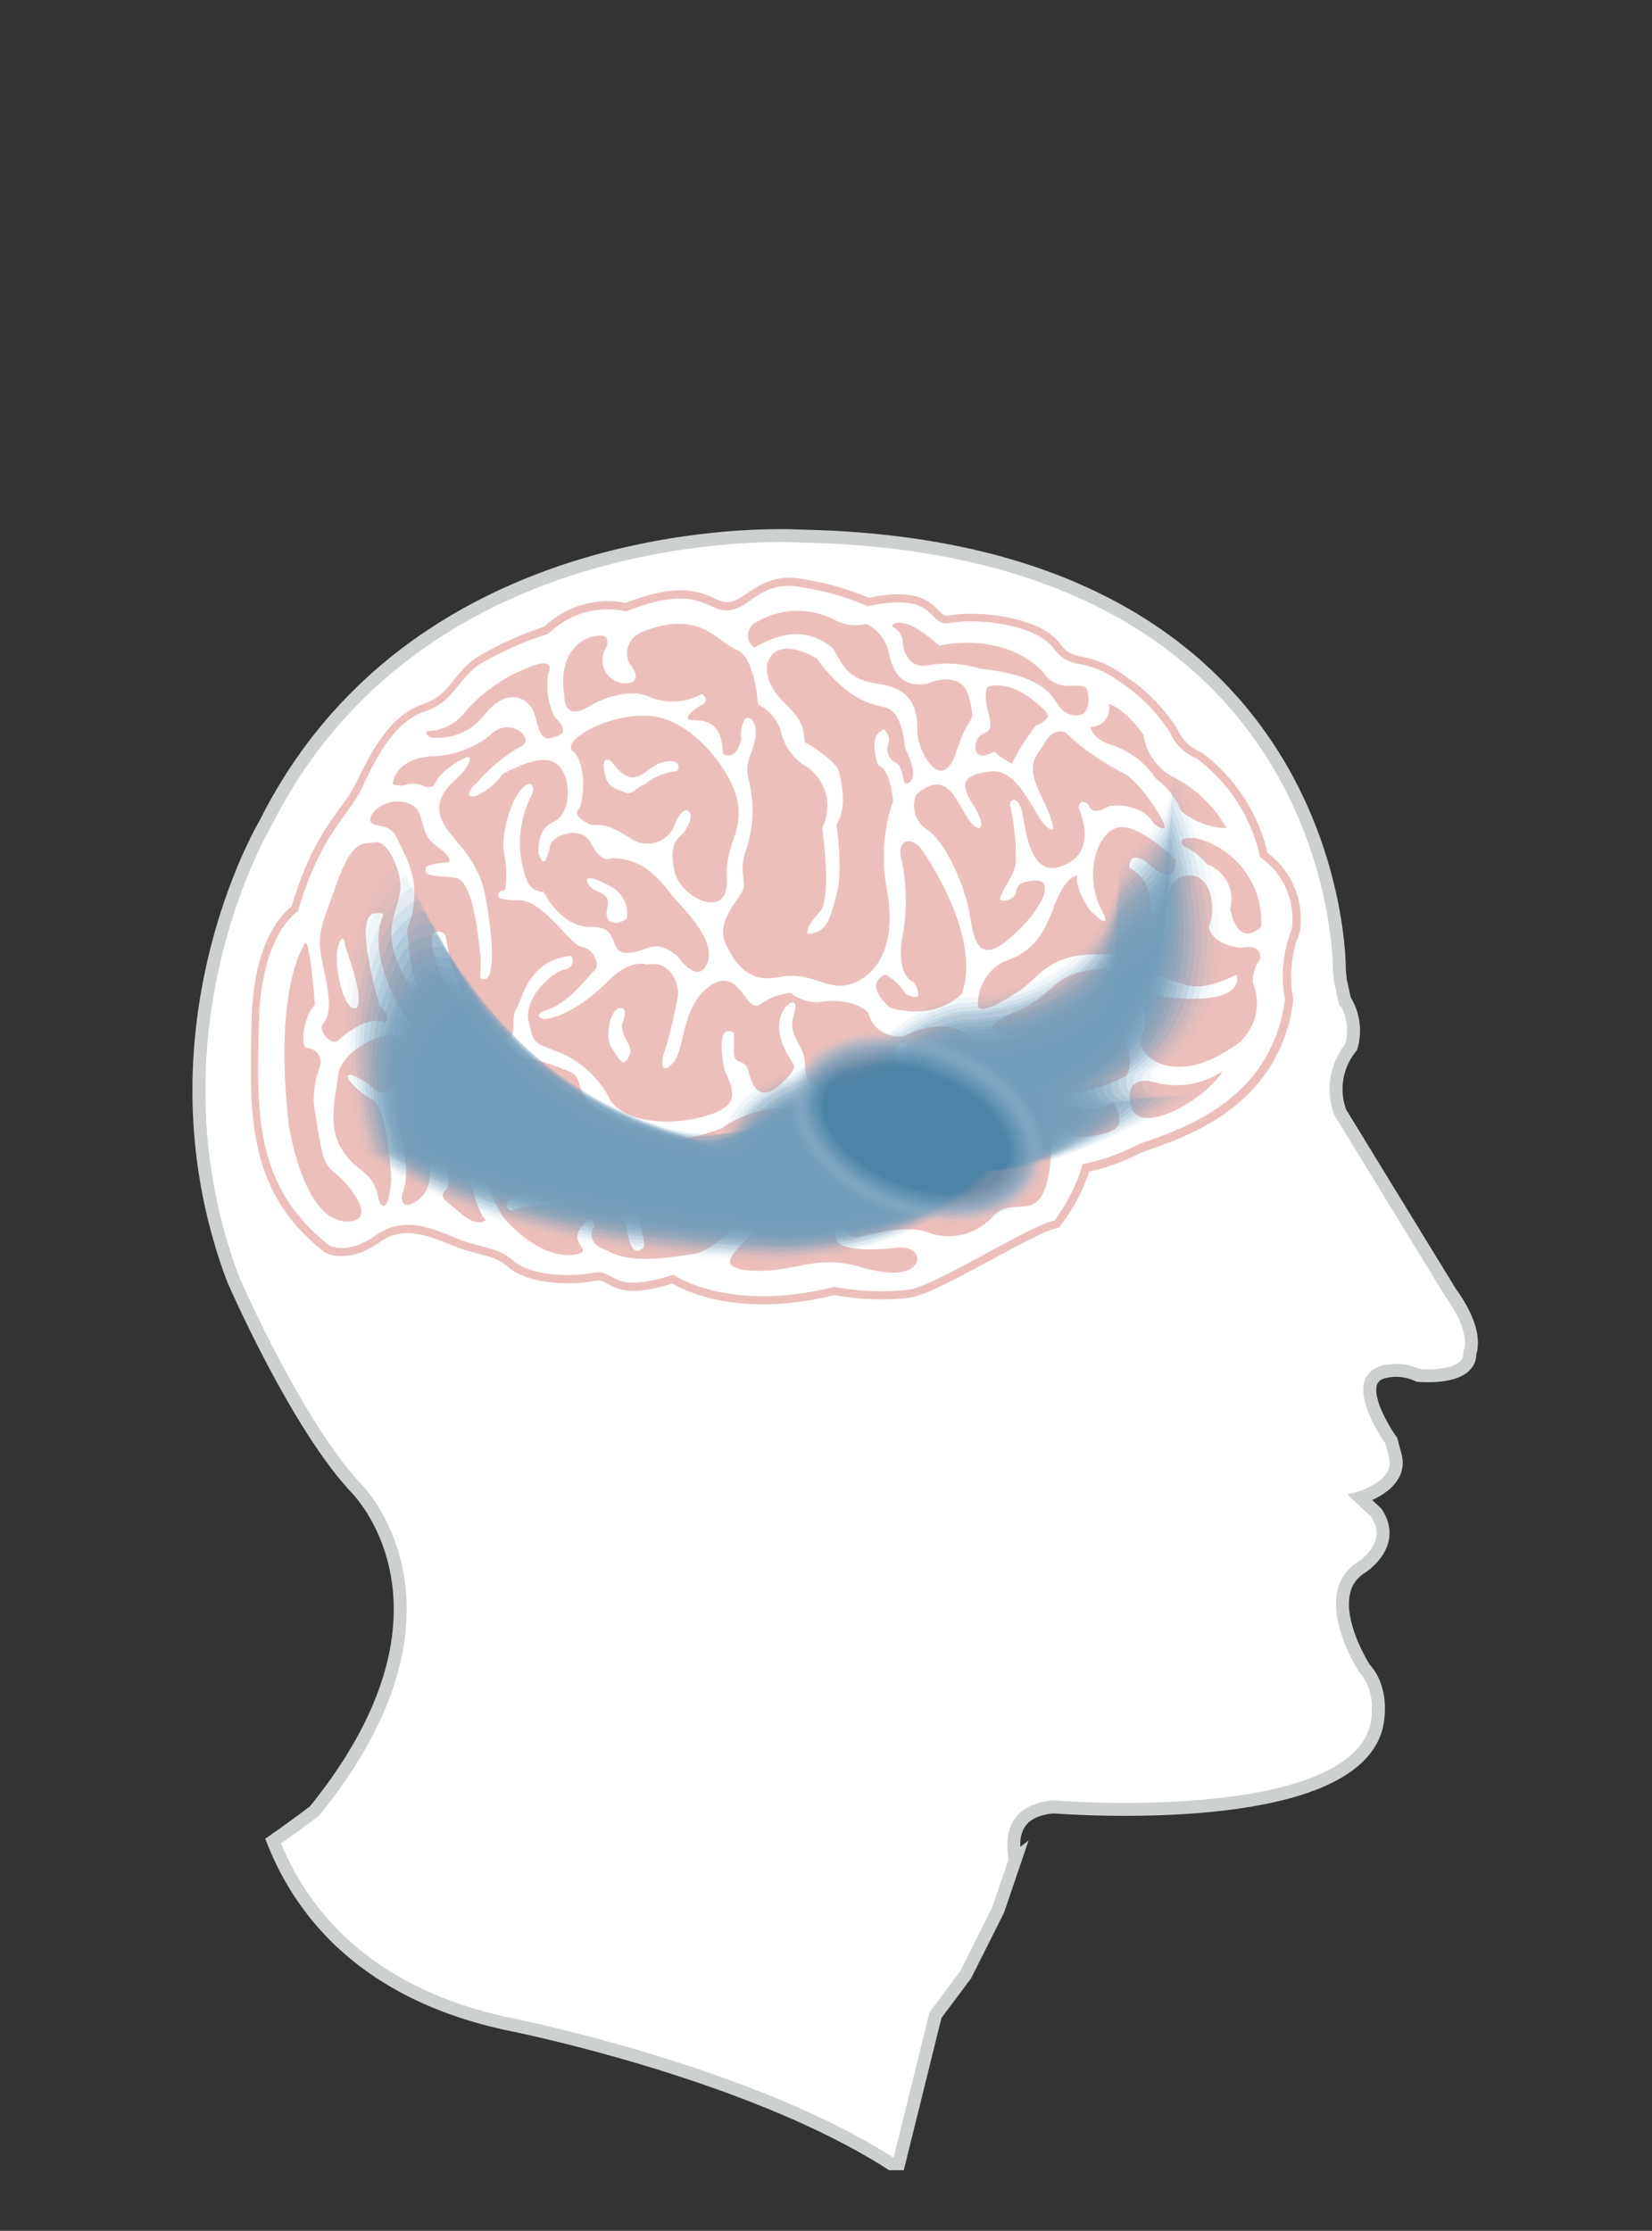 <svg xmlns="http://www.w3.org/2000/svg" viewBox="0 0 127.55 172.18"><rect x="0" y="0" width="127.55" height="172.18" fill="#333333" stroke="none"/><defs><style>.cls-1{isolation:isolate;}.cls-2,.cls-4{fill:#fff;}.cls-2{stroke:#cdd0d0;}.cls-2,.cls-3{stroke-miterlimit:10;}.cls-3{fill:#ecbfbd;stroke:#ecbfbd;stroke-width:1.25px;}.cls-10,.cls-11,.cls-12,.cls-13,.cls-14,.cls-15,.cls-16,.cls-17,.cls-18,.cls-19,.cls-20,.cls-21,.cls-22,.cls-32,.cls-5,.cls-6,.cls-7,.cls-8,.cls-9{fill:#749ebb;}.cls-24,.cls-5{opacity:0;}.cls-6{opacity:0.04;}.cls-7{opacity:0.07;}.cls-8{opacity:0.11;}.cls-9{opacity:0.14;}.cls-10{opacity:0.18;}.cls-11{opacity:0.21;}.cls-12{opacity:0.25;}.cls-13{opacity:0.28;}.cls-14{opacity:0.32;}.cls-15{opacity:0.35;}.cls-16{opacity:0.39;}.cls-17{opacity:0.42;}.cls-18{opacity:0.46;}.cls-19{opacity:0.49;}.cls-20{opacity:0.53;}.cls-21{opacity:0.56;}.cls-22{opacity:0.6;}.cls-23{opacity:0.75;mix-blend-mode:multiply;}.cls-24{fill:#a7c3d4;}.cls-25{fill:#9fbccf;opacity:0.06;}.cls-26{fill:#98b8cc;opacity:0.12;}.cls-27{fill:#92b3c9;opacity:0.18;}.cls-28{fill:#8cafc7;opacity:0.24;}.cls-29{fill:#85abc4;opacity:0.29;}.cls-30{fill:#7fa7c1;opacity:0.35;}.cls-31{fill:#7aa2be;opacity:0.41;}.cls-32{opacity:0.47;}.cls-33{fill:#6e9ab8;opacity:0.53;}.cls-34{fill:#6896b5;opacity:0.59;}.cls-35{fill:#6292b1;opacity:0.65;}.cls-36{fill:#5d8eae;opacity:0.71;}.cls-37{fill:#578aab;opacity:0.76;}.cls-38{fill:#5186a8;opacity:0.82;}.cls-39{fill:#4c82a5;opacity:0.88;}.cls-40{fill:#467ea2;opacity:0.94;}.cls-41{fill:#407a9f;}</style></defs><title>Alzheimers</title><g class="cls-1"><g id="Picture"><path class="cls-2" d="M78.42,143.43l-1.36,4-2.51,5-2.32,3.1L69.39,167h-0.6c-11.08-7.12-29.34-10.74-29.34-10.74-11.19-2.33-16.17-8.6-18.36-14.16,2-1.4,3.19-2.32,3.19-2.32,12.76-15.74,3.15-25,3.15-25-4.64-5-9.44-16.07-9.44-16.07-7.13-19.05,2.49-35.13,2.49-35.13,12.09-24.19,41.42-22.2,41.42-22.2,41.92,0.83,41.51,33.47,41.51,33.47l0.08,0.83,0.33,1.49a4.44,4.44,0,0,1,.5,3.65,5.1,5.1,0,0,0-.83,5.05L112,99.77c2.24,3.07,1.49,4.64,1.49,4.64,0.08,2.16-4,1.74-4,1.74a3.89,3.89,0,0,0-2.32-.33c-3.31.41,0.25,5.38,0.25,5.38l0.33,1.24c0.5,2.24-2.73,3.15-2.73,3.15l1.24,1.16c1.66,2.49-1.16,4.23-1.16,4.23-3.4,2.16.25,7.79,0.25,7.79,1.66,1.82.91,4.56,0.91,4.56-2.15,8-24.93,6.13-24.93,6.13-3,.27-3.27,2.23-2.95,4h0Z"/><path class="cls-3" d="M20.05,78.78c0.14-6.77,3-8.44,3-8.44,1.82-6.2,3.86-7.27,5-9.63s2.51-5,4.83-5.78,2.45-2.39,4.23-3.64a25.52,25.52,0,0,1,5.26-2.38,6.5,6.5,0,0,1,6-1.73c5.63-2.23,6.19,0,7.85-.08s2.41-2,5-1.88A20.9,20.9,0,0,1,67,46.79c5.61-1.21,4.49,1.71,6.44,1.33s6.53,0.07,7.91,1.94,2.36,0.55,5.24,2.68a13.11,13.11,0,0,1,3.79,3.87,3.85,3.85,0,0,0,2.07,2,12.91,12.91,0,0,1,4.86,7.59,5.75,5.75,0,0,1,2.44,5.59,9.69,9.69,0,0,0-.52,5.38c-1.16,9-10.3,10.56-11.71,11.39a15.26,15.26,0,0,1-3.9,1.32A13.91,13.91,0,0,1,81.4,94.2c-1.84.36-8.93,4.9-11.21,5.34a19.3,19.3,0,0,1-5.78-.22C56.17,101.39,52,98.38,52,98.38c-5,1.65-4.37-.5-6.21-0.13s-4.91.17-6.14-.93-2.55-1-4.38-1.73S31.19,93.8,29,95.34s-3.55.81-3.55,0.81C19.52,91.58,19.92,85.55,20.05,78.78Z"/><path class="cls-4" d="M47.26,68.48a2.36,2.36,0,0,1,1.14,2.4c-0.71.59-1.85,0.51-1.51-.83S45.79,69,45.42,68.24,45.84,67.71,47.26,68.48Z"/><path class="cls-4" d="M48.55,81.56c-0.42.91-.79,0.15-1.34-0.71s-0.07-3.06.68-3.05S48,79.12,48,79.12C48.1,80.45,49,80.65,48.55,81.56Z"/><path class="cls-4" d="M37.95,84.83s2,1.41,2.19,2.79S42,88,42.8,90.1s-0.72.14-1.12,0a10.5,10.5,0,0,1-1.77-1c-0.61-.41-0.59-2.66-1.88-3.45S37.67,85,37.95,84.83Z"/><path class="cls-4" d="M27.44,77.82C26.5,78,25.69,74.27,26.12,73s0.52,0,.52,0S28.37,77.64,27.44,77.82Z"/><path class="cls-4" d="M69,85.5c-1,.41,0-1.43.2-2.43s-0.48-2.45.4-2.55,0.72,2.18.72,2.18A2.94,2.94,0,0,1,69,85.5Z"/><path class="cls-4" d="M25.47,96.15s1.38,0.74,3.55-.81,4.4-.52,6.23.24,3.16,0.62,4.38,1.73,4.3,1.29,6.14.93S47,100,52,98.38c0,0,4.18,3,12.43.94a19.3,19.3,0,0,0,5.78.22c2.27-.44,9.36-5,11.21-5.34a13.91,13.91,0,0,0,2.18-4.36,15.26,15.26,0,0,0,3.9-1.32c1.41-.84,10.54-2.4,11.71-11.39a9.69,9.69,0,0,1,.52-5.38,5.75,5.75,0,0,0-2.44-5.59,12.91,12.91,0,0,0-4.86-7.59,3.85,3.85,0,0,1-2.07-2,13.11,13.11,0,0,0-3.79-3.87c-2.89-2.13-3.87-.82-5.24-2.68s-6-2.32-7.91-1.94S72.57,45.58,67,46.79a20.9,20.9,0,0,0-5.81-1.56c-2.62-.16-3.36,1.78-5,1.88s-2.22-2.15-7.85.08a6.5,6.5,0,0,0-6,1.73A25.52,25.52,0,0,0,37,51.29c-1.78,1.25-1.92,2.85-4.23,3.64S29.1,58.35,28,60.71s-3.15,3.43-5,9.63c0,0-2.82,1.68-3,8.44S19.52,91.58,25.47,96.15ZM42.82,55.33c1.11,1.06.66,1.44-.35,1.64s-0.9-1.54-1.43-2.34-1.87-1.51-3.52.39a4.53,4.53,0,0,1-3.67,1.92c-0.88.1-1.14-.45-0.78-0.52A3.7,3.7,0,0,0,35.87,55a12.24,12.24,0,0,1,4.73-3.4c2.49-1.09,1.73.41,1.73,0.41A5.53,5.53,0,0,0,42.82,55.33ZM44.25,58c-1.06-.84,3-3.13,6.21-2.71s6.37,4.6,6.55,7-1,2.68-.9,5.72-3.64,1.31-4.06-.86,0.34-2.46.77-2.92c0,0,1-1.4.2-1.69,0,0-.46-0.06-0.91,1.08a2.25,2.25,0,0,1-3.47,1.05c-1.62-1-2-1-3-1,0,0-1.47-.61-1-1.16S45.31,58.89,44.25,58Zm14.28-3.62a3.35,3.35,0,0,1,1.74,2A4.24,4.24,0,0,0,62,59a3.68,3.68,0,0,1,1.48,4.88c0.76,5.77-.16,6.47-0.16,6.47-1.42,1.55-.86,1.74-0.86,1.74,1.46-.21,1.58-1.13,2.12-3s0-5.47,0-5.47c0.83-1.14.43-3.16,0.18-4.08s-2.62-2.26-2.62-2.26c-0.15-1.17-.08-1.56-1.66-3.12s-1.24-2.9-1.24-2.9c0.66-2.38,3.81-.45,3.81-0.45,2.14,2.88,3.75,3.46,5.23,3.77s1.59,3.13,1.59,3.13c1.36,2.73.09,2.76,0.09,2.76-0.29.06-.17-1.24-0.76-1.58a1.18,1.18,0,0,1-.6-1.53,1,1,0,0,0-.36-1.06c-1.33.48-.43,2.78-0.43,2.78,1,0.34,1.14,2.77,1.14,2.77a13.33,13.33,0,0,0-.55,6.4c1.3,6.26-2.13,7.91-3.64,7.83s-2.46-1.09-4.7-.65S56.74,74.41,56,72.77s1.12-3.44,1.37-4.09-0.37-1.5.27-3.2a9.33,9.33,0,0,0,.18-5.21c-0.35-1.43.12-1.67,0.45-3.08s-0.41-2.09-.78-1.65A2.48,2.48,0,0,0,57.23,57c-0.38,1.88-1.42,1.18-1.42,1.18-0.05-2.54-1.4-2.57-2.39-2.61S54,54.5,54,54.5c1-.41.19-0.94,0.19-0.94a4.68,4.68,0,0,1-4.24.15c-1.79-.7-4.28.69-4.28,0.69-2.26,1.49-2.09-.72-2.09-0.72-0.45-2.31.54-4.15,2.18-4.55S46.79,50,46.79,50a1.79,1.79,0,0,0,1.73,2.73c1.23-.24.08-1.51,0.08-1.51a1.77,1.77,0,0,1,.95-2.43c4.51-1.85,5.85.81,7.31,1.35S58.53,54.43,58.53,54.43ZM87.21,67c3,1.58,1.63,6.8-2.29,6.67s-4.74,1.83-6.2,2.79-3.08,1.88-3.22,1.15a3.73,3.73,0,0,1,2-3.39c1.47-.51,2.76-1.21,3.78-4s1.88-2.62,1.88-2.62c-0.18,1,1,2.66,1,2.66,1.94,1.87.9,0,.9,0-1.46-2.86-.29-6.09,1.29-6.4s4.37,2.44,4.37,2.44c0.22,2.65-2.3.15-2.3,0.15C87,65.64,87.21,67,87.21,67ZM74.8,70.21c-0.34-1.73-1.68-5.14-3.23-6.19a2.19,2.19,0,0,1-.83-2.69c2.32-2,3,.32,3.95,1.78s1.58,0.81.49-.92-0.91-2.37,1.28-2.65,3.34,3.32,4.26,4.19,0.74-.07-0.41-2.47-0.32-2.78.4-4,1.59-.69,1.59-0.69a18.92,18.92,0,0,0,4.43,3.1c1.42,0.77,2.93,3.48,2.93,3.48,0.81,1.49-.59.41-0.59,0.41-0.93-1.69-3.41-1.36-3.41-1.36-1.47.89-1.59-.06-1.59-0.06-0.73-.68-0.78.23-0.78,0.23,1.28,3.12-.55,4.08-0.55,4.08C79.9,68.31,79.32,65,79,63.09s-1.09-1.36-1-.93a18.55,18.55,0,0,1,.43,4.49c-0.19,1.31-2.08,3.18-.72,2.84s0-1.28,2-1.52,0.69,2.41-1.88,4.56S75.14,71.94,74.8,70.21Zm1.53-15.14c-0.57-2.14.11-2.12,0.11-2.12,2.24-.44,4.38,2.07,4.38,2.07,0.4,0.52-.86,1-0.86,1a18.58,18.58,0,0,0-1.83,2.91A5.37,5.37,0,0,1,76.76,58c-1.62.92-1.44-.47-1.44-0.47C75.54,56,76.9,57.21,76.33,55.07ZM74.27,76.68s-1.9,2.17-5.56,1.09c0,0-2.14-1.76-.35-2.56a4.4,4.4,0,0,1,1.56,1.49s1.68,0.95.65-.88c0,0-1.34-.34-0.94-3.26a15.67,15.67,0,0,0,0-6.14c-0.37-1.13.2-2.06,1.36-1.09C71,65.33,75.9,72,74.27,76.68Zm-5.73-26.6c0.34,1.36.66,3,3,2.71,0,0,2.75-1.29,3.29,1.08s0.14,0.72-1,4.16-3-.16-3-1.51-0.06-3.36-3.06-3.75-2.86-2.36-3.72-2.94-2.59-1.74-5.81.16a1.15,1.15,0,0,1,.21-2,6.23,6.23,0,0,1,6.13-.07,3.35,3.35,0,0,0,2.29.23A3.1,3.1,0,0,1,68.54,50.08Zm14.19,5.09c-1.8-.4-0.41-2.84-7.07-3.56a8.44,8.44,0,0,0-4.09-.25s-1.72.41-1.89-2a1.49,1.49,0,0,0-.8-1s0.09-.69,1.64,0a11.3,11.3,0,0,1,2,1.48s4.78-1.23,8,2a2.25,2.25,0,0,0,2.09,1.09c1.49-.07,1.25.28,1.37,0.48C83.93,53.29,84.52,55.57,82.72,55.17Zm12,8.75a5.84,5.84,0,0,1-3.56-1.33,5.27,5.27,0,0,0-1.91-2.47,6.53,6.53,0,0,0-3.59-2.67c-1.46-.54-1.47-1.36-1.47-1.36a1.38,1.38,0,0,0,1.38-1.77c1.27,0.35,2.71,2.39,2.71,2.39a4.47,4.47,0,0,0,2.12,3.18A9.74,9.74,0,0,1,94.7,63.92Zm2.68,7.57s-1.72,1.91-2.43-1.32a2.86,2.86,0,0,0-1.8-3.47,4.61,4.61,0,0,0-1.77-1.38s-0.82-.74.92-0.63A6.66,6.66,0,0,1,97.38,71.49Zm-1.56,8.85c-5.21,4-8.34,1-7.71-.37S88,76.09,88,76.09a5.13,5.13,0,0,0,2.28.9c6.11,0.61,5.2-1.76,5.2-1.76-3.43,1.64-4,.63-5.66.21s-3.42-1.43-2.2-1.67S90.58,72,90.26,70.7s-0.07-3.06,1.48-3.13,1.77,1.75,1.77,1.75a3.84,3.84,0,0,1-.17,2.21c0.19,1.39,2.41,1.63,2.41,1.63,1.88-.37,1.53.9,1.53,0.9a2.74,2.74,0,0,0-.54,1.83A4,4,0,0,1,95.81,80.33Zm-6.72,3.19a6.39,6.39,0,0,0,5.3-.88c-1.42,2.3-6.56,5.18-7.12,2.67S89.09,83.52,89.09,83.52Zm-5.91,2A5.21,5.21,0,0,0,86,85.11c1,1.89.13,2.22-1.38,2.52s-2.09,0-2.59-1S83.19,85.5,83.19,85.5Zm-2.73-2.09S80.17,82,79.18,81.87c0,0-.4-1.27,1.23-1,0,0,3.13-.46,4.28-1.51s-0.1-.88-1.12-0.38a10.84,10.84,0,0,1-6.61.69s-1.42-.4,1.62-1.67,2.61-3.13,6.86-3.22c0,0,2.62,1.13,1.16,4.79,0,0,1.1,2.18.38,3.45C87,83,82.1,85.71,80.45,83.41ZM36.25,84.6c-0.3-1.8,1.81-3.11,2.8-3.19a15.46,15.46,0,0,1,4.43,1.1c1.74,0.56.81,1.25,1.95,2.48a5.67,5.67,0,0,1,1.19,1.51c-0.46-.36-2-0.11-3.22.18s-0.35.8-.35,0.8c2,0.8,7-2,7.16,1.58s-3.07,3-4.68,3.1-3.67-.68-5.44.05-0.6,1.24-.6,1.24C41,92.71,44,93.08,45.71,93s2.37,0.32,2.71,2.06,0.76,1.59,1.21,1.28-0.79-2.88-.23-3.49S52.11,91,51.86,89.7A1.58,1.58,0,0,1,52.2,88a16.72,16.72,0,0,0,3.48-.9,8.74,8.74,0,0,1,5.25-1.59c1.94-.15,2.57,1.07,5.13,1.24a17.25,17.25,0,0,1,4.51.92c2.35,1.67,3.71,2.31,6,2.2S78,88.92,78,88.92a4.43,4.43,0,0,1-3.59-.25c-1.13-.9.27-1.79,0.63-2.82s-0.54-.74-0.54-0.74c-1.49.41-.21,2.4-2,2.58s-1.82-1.55-3.71-1.75A13.82,13.82,0,0,1,63,84c-1.37-1-.39-1.72-1.26-3.29S61.18,79,61.4,77.83s-1.74,0-1.12,2.3,1.85,1.72.16,3.4-2.34.4-2.63-.78-1.16-.45-1.15-1.57,0-1.46,0-1.46c-1.13-.62-1,1.09-0.82,2.41s2,2.92-1.09,3.92-6.81.54-7.74-1.35a7.72,7.72,0,0,0-4.19-3.62c-1.52-.6-1.61-0.47-2-2.25s1.74-3.77,2.75-4a0.67,0.67,0,0,0,.52-1.06c-3.3.36-3.7,3.2-4.25,4.15s0.48,3.05-1.72,1.85-3.26-5.21-3.49-6.34-0.13-1.55-.86-1.52c-1.33.05,0.73,4.86,2.24,7.15s1.25,2.06.07,2.35-4.29-.68-6.15-5.6,0.73-5.48-1-5.31,0.38,7.12.38,7.12c0.94,0.77.43,1.32,0.43,1.32-1.31-.7-3.42,1.17-3.42,1.17-0.66.92-1.75-.61-1.43-1,0.63-.8.67-1.76,0.09-4.4s-0.28-2.87,1-6.48,2.1-3.05,3-3.22,2,2.09,1.93,3.56-1.34,2.9-.25,5.61S32.15,76,32.15,76c-0.4-.6-0.72-4.25-0.72-4.25,1.39-3.53-.14-5.59-0.75-7s-1.89-.75-2.07-1.39,1.21-1.87,2.82-1.39,0.72,2.22,2.21,3.28,1,1.31,1,1.31a4.47,4.47,0,0,0-1.73.34c-0.34.85,0.92,0.66,2.25,0.85s1.72,4.21,1.91,5.75-0.3,2.19.4,2.06,0.65-3,0-6.4S34.5,64.71,34,63s1.2-2.76,1.66-3.3,1.35-2-.49-0.8-1.36,1.67-1.89,1.83-0.81-.4-1.79-0.21a1.61,1.61,0,0,1-1.18,0c0.32-2.09,3-2.15,3-2.15a7.57,7.57,0,0,0,4.52-1.61c1.49-1.58,3.53.26,2.46,0.81a12.77,12.77,0,0,0-3.48,2.87c-0.45.31-1.06,1.22-.08,1a4.94,4.94,0,0,0,2.08-1.7c2.55-1.34,3.93-1.44,4.61-.28s0.61,3.42-.73,4-1.09,2.46-1.09,2.46c0.43,1.32.74,0,.88-0.68s2.36-1.7,3.18-.11,1.51,1.11,1.51,1.11c2.85-.05,4.14,2.22,4.94,3.13s3.23,3.3,2.49,5-2.24-.52-2.24-0.52c-1.89-1.6-2.37-.32-3.94-0.3s-0.4-2.06-2.76-2-3.68-2.71-3.68-2.71A1.37,1.37,0,0,1,40.7,68a8,8,0,0,1,.3-6.52c0.4-.81-0.08-1-0.08-1-1.3.25-2.31,4-2,5.33A8.66,8.66,0,0,1,39,68.72c-0.78,0-.45.59-0.45,0.59a3.91,3.91,0,0,0,1.44.17c1.89-.09,4,3.43,4.92,3.59s1.45,1.4,1,1.82-2,2.48-3.52,3S42,78.65,42,78.65c1,0,3.05-1,4.89-2.87s3.06-1.33,3.06-1.33c2.06-.4,2.5,1.87,2.39,2.45a40.27,40.27,0,0,1-1,4.19c-0.31.73-.39,2,0.58,1s0.62-3.72,2.35-5.52S57,76.3,57,76.3c0.52,0.35,1,1.82,1.8,1.15a4.7,4.7,0,0,1,2.24-.81,3.55,3.55,0,0,0,2.09.72c2.83-.48,3.91.81,3.91,0.81a2.4,2.4,0,0,0,2.75,1.79c4-1.91,5.49.5,5.49,0.5a5,5,0,0,1,3.7,2.8A3,3,0,0,0,79.2,85c1.49,0.72,2,3.21,2,3.21-0.28,7.19-2.64,3.78-4.47,5.6a4.59,4.59,0,0,1-5.14,1.29c-1.46-.56-4.14.08-5.27,0.36s-1.06-1.09-1.44-1.35-0.57.56-.32,1.52,3.09,0.86,4.57.68,1.87,0.65,1.63,1.14-1.1,1.28-4.44.31-5,.48-8.2.31-1.3-1.49,0-2.93,1.28-2.38,3.38-2.85,2.55,0.12,4.49.86S67.46,93,67.46,93c-1.52-2.29-5.4-1.75-6.25-1.76s-0.61-1.4-.61-1.4c0.19-.77-0.38-0.77-0.38-0.77a9,9,0,0,0-1.16,2.42c-2.9,4.72-5.21,5.23-5.21,5.23-5.48,1-6.34.06-7.51-.44a1.09,1.09,0,0,1-.44-1.66c-0.19-1-.81-0.12-0.81-0.12-1.52,1.42,1,2.06-.72,2.33s-3.77-.9-5.36-2.72S36.55,86.4,36.25,84.6ZM31.11,92c0.29-.81.43-2-0.18-4.39s-0.16-2.74,1.79-3.12,2.75,1.79,2.75,1.79c1,7.45,2.07,7.91,2.07,7.91-0.88.47-1.63-.28-2.52-1s-1.07-.84-0.57-1.39S34.3,89.14,34,87.93s-1.47-1.74-1.14-.08,0.72,3.68-.44,4.66S30.82,92.82,31.11,92Zm-4.57-3.08c-1.33-1.84-.65-4.07-0.42-6s4.13-3.8,4.87-2.67,1.06,1.21,2.79,1.63,1.06,1.59,1.06,1.59a2,2,0,0,1-1.41-.7,3.84,3.84,0,0,0-2.66.6c-1.45,1.78-1.76.57-2.77,0s-1.38-.55-1,0.05a6.26,6.26,0,0,0,1.62,1.4c1.31,0.2,1.59,6.21,1.59,6.21-0.27,3.2-.94,1.68-0.94,1.68C28.82,90.29,27.87,90.78,26.54,88.94Zm-4.25-2.17c-1.21-10.78,1.3-14,1.3-14,0.4,0.15.72,4.81,0.72,4.81-0.88.85-1.21,3.38-.55,3.33a1.1,1.1,0,0,1,.9,1.55,7.47,7.47,0,0,0-.44,2.71c1,6.55.85,4,2.89,6.7s-0.5,2.42-.5,2.42C23.33,94,22.29,86.77,22.29,86.77Z"/><path class="cls-4" d="M47.24,58.81c1.84,2.49,2.54.33,4,0s1.27,0.73.89,0.72a4.57,4.57,0,0,0-1.14.3,3.37,3.37,0,0,0-1.14.67c-0.84.31-1,.95-1.68,0.63s-1.32-.27-1.52-1.65S47.24,58.81,47.24,58.81Z"/><path class="cls-5" d="M66.53,81.48s3.78-5.05,8.58-5c0,0,11.29,0,11.47-10.46,0,0,5.2-4.93,3.81-7.78a36.64,36.64,0,0,1,3.71,9.29c1.21,5.12,1.13,11.2-4,15,0,0-.87,2.8,3,1.71,0,0-10.22,6.06-16.15,6.11,0,0-5.75,7.26-17.9,7.13,0,0-19.92.44-31.17-8.44a40.72,40.72,0,0,1-1.41-8.64c-0.26-4.83.38-10.66,4-14.71a44.4,44.4,0,0,0,6,10.57c4.09,5.35,10.38,10.85,19.18,11.41C55.52,87.68,55,82.52,66.53,81.48Z"/><path class="cls-6" d="M90.34,59.05a34.45,34.45,0,0,1,2.81,6.88c0.2,0.71.39,1.44,0.55,2.2,1,5,.83,10.82-4.26,14.51,0,0-.81,2.68,2.8,1.71,0,0.1-9.68,6-15.46,6,0,0-4.92,6.21-15.57,6.89a17.56,17.56,0,0,1-2.2,0c-0.29,0-19.86.29-30.92-8.27a36.75,36.75,0,0,1-1.37-8.49,25.64,25.64,0,0,1,1.1-8.87,11.94,11.94,0,0,1,3-5.06s0.65,1.68,1.91,4a43.75,43.75,0,0,0,4.11,6.24C40.14,81,44.8,85.16,51,87a17.85,17.85,0,0,0,4.79.67c0.08-.05-0.16-4.38,9-5.74,0.58-.09,1.22-0.18,1.93-0.27,0.08,0,3.78-4.87,8.47-4.82,0,0,10.07-.15,11.41-10.14l0.53-.57C88.28,64.78,91.45,61.26,90.34,59.05Z"/><path class="cls-7" d="M90.31,59.85a33,33,0,0,1,2.54,6.74c0.18,0.69.33,1.4,0.47,2.14,0.87,4.79.54,10.44-4.48,14,0,0-.76,2.57,2.63,1.72,0,0.21-9.14,5.85-14.77,5.91,0,0-4.8,6.06-15.46,6.72a16.83,16.83,0,0,1-2.18,0c-0.59,0-19.8.14-30.66-8.09a33.29,33.29,0,0,1-1.34-8.34,24.54,24.54,0,0,1,1.27-8.63,9.48,9.48,0,0,1,3-4.52c0.08,0.08.69,1.67,1.94,3.9a42,42,0,0,0,4.13,6,28.36,28.36,0,0,0,14,9.62,14.75,14.75,0,0,0,4.62.46c0.17-.1.08-4.22,8.91-5.51l1.88-.3c0.16-.1,3.79-4.69,8.35-4.65,0,0,10-.17,11.36-9.83,0,0,.2-0.23.5-0.57C88.13,65.46,91.41,62,90.31,59.85Z"/><path class="cls-8" d="M90.27,60.65a31.14,31.14,0,0,1,2.28,6.6c0.15,0.67.28,1.37,0.39,2.08,0.7,4.62.25,10.06-4.7,13.51,0,0-.7,2.45,2.46,1.72,0,0.31-8.6,5.74-14.08,5.81,0,0-4.68,5.87-15.35,6.54a16.54,16.54,0,0,1-2.15,0c-0.88-.06-19.74,0-30.4-7.91a30.25,30.25,0,0,1-1.3-8.18,23.5,23.5,0,0,1,1.44-8.39,7.48,7.48,0,0,1,3-4c0.11,0.13.73,1.66,2,3.79a40.32,40.32,0,0,0,4.16,5.83,28.29,28.29,0,0,0,13.88,9.17,12.54,12.54,0,0,0,4.44.24c0.25-.16.34-4,8.84-5.29,0.51-.07,1.12-0.2,1.83-0.33,0.24-.14,3.79-4.51,8.24-4.48,0,0,10-.19,11.3-9.52a4.56,4.56,0,0,1,.48-0.57C88,66.15,91.38,62.76,90.27,60.65Z"/><path class="cls-9" d="M90.23,61.45a29.3,29.3,0,0,1,2,6.45c0.12,0.65.23,1.33,0.31,2,0.53,4.45,0,9.68-4.93,13,0,0-.64,2.33,2.28,1.72,0,0.42-8.06,5.64-13.39,5.71,0,0-4.56,5.7-15.24,6.36a16.15,16.15,0,0,1-2.13,0C58,96.66,39.46,96.59,29,89a27.56,27.56,0,0,1-1.26-8,22.52,22.52,0,0,1,1.61-8.16,5.87,5.87,0,0,1,3-3.43c0.15,0.17.77,1.65,2,3.68a38.68,38.68,0,0,0,4.18,5.63,28.26,28.26,0,0,0,13.76,8.72,10.93,10.93,0,0,0,4.27,0c0.33-.21.59-3.86,8.78-5.06A7.36,7.36,0,0,0,67.06,82c0.35-.14,3.8-4.33,8.13-4.31,0,0,9.93-.21,11.24-9.21a3.28,3.28,0,0,1,.45-0.57C87.84,66.84,91.34,63.51,90.23,61.45Z"/><path class="cls-10" d="M90.19,62.25a27.52,27.52,0,0,1,1.74,6.31c0.1,0.63.17,1.29,0.23,2C92.53,74.8,91.82,79.81,87,83c0,0-.58,2.21,2.11,1.73-0.05.52-7.52,5.53-12.7,5.61,0,0-4.44,5.54-15.13,6.19a15.87,15.87,0,0,1-2.11,0c-1.46-.1-19.62-0.3-29.89-7.56a25.54,25.54,0,0,1-1.23-7.87,21.73,21.73,0,0,1,1.78-7.92,4.61,4.61,0,0,1,2.94-2.89c0.19,0.21.81,1.64,2,3.56A37.08,37.08,0,0,0,39,79.3a28.29,28.29,0,0,0,13.65,8.26,9.78,9.78,0,0,0,4.09-.18c0.42-.26.84-3.69,8.71-4.83a6.85,6.85,0,0,0,1.74-.39C67.63,82,71,78,75.21,78c0,0,9.89-.22,11.19-8.9a2.61,2.61,0,0,1,.42-0.57C87.69,67.53,91.3,64.25,90.19,62.25Z"/><path class="cls-11" d="M90.15,63a25.8,25.8,0,0,1,1.48,6.17c0.07,0.61.12,1.25,0.15,1.9,0.2,4.12-.63,8.92-5.38,12,0,0-.52,2.09,1.93,1.73-0.06.63-7,5.43-12,5.51,0,0-4.32,5.37-15,6a15.71,15.71,0,0,1-2.08,0c-1.76-.13-19.56-0.45-29.63-7.38a23.4,23.4,0,0,1-1.19-7.72,20.9,20.9,0,0,1,1.95-7.68,3.66,3.66,0,0,1,2.92-2.35c0.23,0.25.86,1.63,2,3.45a35.54,35.54,0,0,0,4.23,5.22,28.39,28.39,0,0,0,13.54,7.81c1,0.26,2,0,3.92-.4,0.5-.31,1.09-3.51,8.65-4.61a6.45,6.45,0,0,0,1.69-.42c0.52-.22,3.81-4,7.91-4,0,0,9.84-.24,11.13-8.59a2.2,2.2,0,0,1,.4-0.58C87.54,68.22,91.27,65,90.15,63Z"/><path class="cls-12" d="M90.11,63.84a24.15,24.15,0,0,1,1.21,6c0,0.59.06,1.21,0.07,1.85,0,3.95-.93,8.54-5.6,11.52,0,0-.47,2,1.76,1.73-0.07.73-6.44,5.32-11.32,5.41,0,0-4.2,5.21-14.91,5.84a15.67,15.67,0,0,1-2.06,0c-2-.16-19.5-0.6-29.38-7.21a21.46,21.46,0,0,1-1.15-7.57A20.13,20.13,0,0,1,30.84,74a3,3,0,0,1,2.9-1.8c0.27,0.29.9,1.62,2.07,3.34a34.05,34.05,0,0,0,4.25,5,28.57,28.57,0,0,0,13.43,7.36,5.61,5.61,0,0,0,3.74-.61c0.63-.27,1.34-3.34,8.58-4.38a6.17,6.17,0,0,0,1.64-.45c0.61-.27,3.81-3.8,7.79-3.8,0,0,9.79-.26,11.07-8.27a1.93,1.93,0,0,1,.37-0.58C87.39,68.91,91.23,65.75,90.11,63.84Z"/><path class="cls-13" d="M90.07,64.64A22.58,22.58,0,0,1,91,70.52c0,0.57,0,1.17,0,1.79-0.12,3.77-1.22,8.16-5.83,11a1.37,1.37,0,0,0,1.58,1.74c-0.08.84-5.9,5.22-10.63,5.31,0,0-4.08,5-14.81,5.66a15.78,15.78,0,0,1-2,0C57,95.8,39.85,95.24,30.17,89a19.71,19.71,0,0,1-1.12-7.41,19.45,19.45,0,0,1,2.29-7.21c0.49-1,1.24-1.35,2.87-1.26,0.31,0.33,1,1.61,2.1,3.23a32.64,32.64,0,0,0,4.27,4.81A28.84,28.84,0,0,0,53.9,88c0.84,0.2,1.74,0,3.57-.82C58.19,86.87,59.06,84,66,83a6,6,0,0,0,1.59-.48c0.69-.31,3.82-3.62,7.68-3.63,0,0,9.75-.28,11-8a1.76,1.76,0,0,1,.34-0.58C87.25,69.61,91.2,66.5,90.07,64.64Z"/><path class="cls-14" d="M90,65.44a21.09,21.09,0,0,1,.67,5.73c0,0.56,0,1.13-.09,1.73-0.28,3.6-1.51,7.78-6.05,10.52A1.38,1.38,0,0,0,86,85.16c-0.09.94-5.36,5.11-9.94,5.21,0,0-4,4.87-14.7,5.49a16.06,16.06,0,0,1-2-.06c-2.63-.21-19.38-0.89-28.86-6.86a18.12,18.12,0,0,1-1.08-7.26c0.15-2.26,1.2-4.49,2.46-7,0.45-.89,1.19-1,2.85-0.72,0.34,0.38,1,1.6,2.12,3.12a31.29,31.29,0,0,0,4.3,4.61,29.22,29.22,0,0,0,13.2,6.45c0.75,0.17,1.53-.16,3.39-1,0.8-.38,1.84-3,8.45-3.93a5.94,5.94,0,0,0,1.55-.51c0.77-.36,3.83-3.44,7.57-3.46,0,0,9.7-.29,11-7.65A1.65,1.65,0,0,1,86.56,71C87.1,70.3,91.16,67.25,90,65.44Z"/><path class="cls-15" d="M90,66.24a19.7,19.7,0,0,1,.41,5.59c0,0.54-.1,1.09-0.17,1.67a12.74,12.74,0,0,1-6.28,10,1.41,1.41,0,0,0,1.23,1.74c-0.1,1-4.82,5-9.25,5.11,0,0-3.84,4.71-14.59,5.31a16.56,16.56,0,0,1-2-.07c-2.92-.24-19.32-1-28.61-6.68a16.67,16.67,0,0,1-1-7.1,12,12,0,0,1,2.63-6.73c0.26-.84,1.15-0.69,2.83-0.18,0.38,0.42,1,1.59,2.15,3a30,30,0,0,0,4.32,4.41,29.72,29.72,0,0,0,13.09,6c0.65,0.14,1.33-.32,3.22-1.25,0.88-.44,2.09-2.83,8.39-3.7a6,6,0,0,0,1.5-.54c0.85-.41,3.83-3.26,7.46-3.29,0,0,9.65-.31,10.9-7.34a1.58,1.58,0,0,1,.29-0.58C87,71,91.12,68,90,66.24Z"/><path class="cls-16" d="M90,67a18.4,18.4,0,0,1,.14,5.45C90,73,90,73.54,89.85,74.09a13,13,0,0,1-6.5,9.52,1.5,1.5,0,0,0,1.06,1.75c-0.12,1.15-4.28,4.9-8.56,5,0,0-3.71,4.54-14.48,5.13a17.36,17.36,0,0,1-2-.08c-3.22-.27-19.26-1.19-28.35-6.5A15.34,15.34,0,0,1,30,82a11.24,11.24,0,0,1,2.8-6.5c0.22-.72,1.1-0.36,2.81.36,0.42,0.46,1.1,1.57,2.18,2.9a28.85,28.85,0,0,0,4.34,4.2c3.22,2.58,7.57,4.43,13,5.55,0.56,0.12,1.13-.48,3-1.46,1-.5,2.34-2.65,8.33-3.47A6.29,6.29,0,0,0,68,83c0.93-.46,3.84-3.08,7.35-3.12,0,0,9.61-.33,10.85-7a1.55,1.55,0,0,1,.26-0.58C86.82,71.69,91.09,68.74,90,67Z"/><path class="cls-17" d="M89.92,67.83a17.21,17.21,0,0,1-.13,5.3c-0.09.5-.2,1-0.33,1.55a13.28,13.28,0,0,1-6.72,9,1.66,1.66,0,0,0,.89,1.75c-0.13,1.25-3.74,4.8-7.87,4.91,0,0-3.59,4.37-14.37,5a18.6,18.6,0,0,1-1.94-.1c-3.51-.31-19.2-1.34-28.09-6.33a14.12,14.12,0,0,1-1-6.8,10.57,10.57,0,0,1,3-6.26c0.18-.6,1.24-0.31,2.79.91,0.54,0.42,1.15,1.56,2.2,2.78a27.78,27.78,0,0,0,4.36,4c3.21,2.42,7.53,4,12.87,5.1C56,88.73,56.5,88,58.45,87a15.47,15.47,0,0,1,8.26-3.25,6.86,6.86,0,0,0,1.4-.61c1-.52,3.84-2.9,7.23-2.95,0,0,9.56-.34,10.79-6.71a1.57,1.57,0,0,1,.24-0.59C86.68,72.39,91.05,69.49,89.92,67.83Z"/><path class="cls-18" d="M89.88,68.63a16.13,16.13,0,0,1-.39,5.16c-0.11.48-.25,1-0.41,1.49a13.73,13.73,0,0,1-6.95,8.52,2,2,0,0,0,.71,1.75c-0.14,1.36-3.2,4.69-7.18,4.81,0,0-3.47,4.21-14.26,4.78-0.17,0-.86,0-1.91-0.11-3.8-.34-19.14-1.49-27.84-6.15a13,13,0,0,1-.93-6.64,10,10,0,0,1,3.14-6c0.15-.48,1.17.09,2.77,1.45,0.56,0.48,1.2,1.55,2.23,2.67a26.81,26.81,0,0,0,4.39,3.79c3.21,2.26,7.49,3.66,12.76,4.64,0.38,0.07.71-.79,2.69-1.89a16.57,16.57,0,0,1,8.2-3,8,8,0,0,0,1.35-.64c1.09-.58,3.85-2.72,7.12-2.78,0,0,9.51-.35,10.73-6.4a4.24,4.24,0,0,1,.21-0.59C86.61,73.15,91,70.24,89.88,68.63Z"/><path class="cls-19" d="M89.84,69.43a15.16,15.16,0,0,1-.66,5c-0.14.46-.3,0.94-0.49,1.43a14.35,14.35,0,0,1-7.17,8,2.7,2.7,0,0,0,.54,1.76c-0.15,1.46-2.66,4.59-6.49,4.72,0,0-3.35,4-14.15,4.61-0.13,0-.81,0-1.89-0.12-4.09-.37-19.08-1.63-27.58-6a12,12,0,0,1-.9-6.49,9.46,9.46,0,0,1,3.31-5.79c0.11-.36,1.1.47,2.75,2,0.58,0.54,1.26,1.53,2.26,2.56a26,26,0,0,0,4.41,3.59C47,86.86,51.22,88,56.42,88.94c0.28,0,.51-0.95,2.52-2.11A17.65,17.65,0,0,1,67.07,84a10.62,10.62,0,0,0,1.31-.67c1.16-.63,3.85-2.54,7-2.61,0,0,9.47-.36,10.68-6.09,0-.16.11-0.36,0.18-0.59C86.47,73.84,91,71,89.84,69.43Z"/><path class="cls-20" d="M89.8,70.23a14.31,14.31,0,0,1-.93,4.87c-0.16.44-.35,0.9-0.57,1.37A15.16,15.16,0,0,1,80.91,84a4.67,4.67,0,0,0,.36,1.76,6,6,0,0,1-5.81,4.62s-3.23,3.87-14,4.43c-0.08,0-.76,0-1.87-0.14-4.38-.41-19-1.78-27.33-5.8a11,11,0,0,1-.86-6.33A9,9,0,0,1,34.86,77c0.07-.24,1,0.85,2.73,2.53C38.19,80.11,38.9,81,39.87,82a25.28,25.28,0,0,0,4.43,3.38c3.2,2,7.4,2.89,12.53,3.74a6.57,6.57,0,0,1,2.34-2.32,18.66,18.66,0,0,1,8.07-2.57c0.07,0,.53-0.29,1.26-0.7,1.24-.69,3.86-2.36,6.9-2.44,0,0,9.42-.37,10.62-5.78,0-.17.1-0.37,0.16-0.59S90.94,71.73,89.8,70.23Z"/><path class="cls-21" d="M89.77,71a13.58,13.58,0,0,1-1.19,4.73q-0.28.64-.64,1.31a16.24,16.24,0,0,1-7.62,7,12.6,12.6,0,0,1,.19,1.76c0,1.68-1.58,4.38-5.12,4.52,0,0-3.11,3.71-13.94,4.25,0,0-.71,0-1.84-0.15-4.67-.45-19-1.93-27.07-5.62a10.14,10.14,0,0,1-.82-6.18,8.63,8.63,0,0,1,3.65-5.31c0-.12.93,1.23,2.71,3.08,0.63,0.65,1.37,1.49,2.31,2.34A24.76,24.76,0,0,0,44.83,86c3.19,1.8,7.35,2.5,12.42,3.29a4.27,4.27,0,0,1,2.17-2.53c1.34-.82,3.59-1.79,8-2.34,0,0,.48-0.31,1.21-0.73a14.84,14.84,0,0,1,6.79-2.26S84.8,81,86,75.91c0-.18.09-0.38,0.13-0.59S90.91,72.48,89.77,71Z"/><path class="cls-22" d="M67.61,84.54a15.33,15.33,0,0,1,7.84-2.85s10.08-.42,10.61-5.75c0,0,4.82-2.7,3.67-4.11a13,13,0,0,1-1.46,4.58,17.25,17.25,0,0,1-8.57,7.78s0.88,6-4.41,6.18c0,0-3,3.72-13.83,4.08,0,0-18.89-1.46-28.63-5.61,0,0-3.65-6.72,3-11.1a21.7,21.7,0,0,0,5,5.85A25.4,25.4,0,0,0,57.67,89.4S57.32,85.48,67.61,84.54Z"/><g class="cls-23"><ellipse class="cls-24" cx="70.87" cy="86.99" rx="7.02" ry="10.43" transform="translate(-36.41 119.87) rotate(-67.87)"/><ellipse class="cls-25" cx="70.86" cy="87" rx="6.87" ry="10.26" transform="translate(-36.43 119.87) rotate(-67.87)"/><ellipse class="cls-26" cx="70.85" cy="87.01" rx="6.71" ry="10.09" transform="translate(-36.44 119.86) rotate(-67.87)"/><ellipse class="cls-27" cx="70.84" cy="87.02" rx="6.56" ry="9.92" transform="translate(-36.45 119.85) rotate(-67.87)"/><ellipse class="cls-28" cx="70.83" cy="87.03" rx="6.4" ry="9.74" transform="translate(-36.47 119.85) rotate(-67.87)"/><ellipse class="cls-29" cx="70.82" cy="87.03" rx="6.24" ry="9.57" transform="translate(-36.48 119.84) rotate(-67.87)"/><ellipse class="cls-30" cx="70.81" cy="87.04" rx="6.09" ry="9.4" transform="translate(-36.5 119.84) rotate(-67.86)"/><ellipse class="cls-31" cx="70.8" cy="87.05" rx="5.93" ry="9.23" transform="translate(-36.51 119.83) rotate(-67.86)"/><ellipse class="cls-32" cx="70.79" cy="87.06" rx="5.77" ry="9.06" transform="translate(-36.52 119.82) rotate(-67.86)"/><path class="cls-33" d="M79,90.41c-1.17,2.88-5.8,3.71-10.35,1.86s-7.29-5.68-6.12-8.56,5.8-3.71,10.35-1.86S80.18,87.54,79,90.41Z"/><path class="cls-34" d="M78.85,90.36c-1.13,2.8-5.67,3.59-10.13,1.78s-7.16-5.55-6-8.35S68.36,80.19,72.82,82,80,87.56,78.85,90.36Z"/><path class="cls-35" d="M78.68,90.3c-1.1,2.72-5.54,3.48-9.91,1.7s-7-5.42-5.93-8.14,5.54-3.48,9.91-1.69S79.78,87.59,78.68,90.3Z"/><path class="cls-36" d="M78.51,90.24c-1.07,2.64-5.41,3.36-9.69,1.62s-6.89-5.3-5.83-7.93,5.41-3.36,9.7-1.61S79.58,87.61,78.51,90.24Z"/><path class="cls-37" d="M78.34,90.19c-1,2.56-5.28,3.24-9.48,1.54S62.1,86.56,63.14,84s5.28-3.24,9.48-1.53S79.38,87.63,78.34,90.19Z"/><path class="cls-38" d="M78.17,90.13c-1,2.48-5.15,3.13-9.26,1.46s-6.63-5-5.63-7.51,5.15-3.13,9.26-1.45S79.18,87.66,78.17,90.13Z"/><path class="cls-39" d="M78,90.07c-1,2.4-5,3-9,1.38s-6.5-4.91-5.53-7.3,5-3,9-1.37S79,87.68,78,90.07Z"/><path class="cls-40" d="M77.84,90c-0.94,2.32-4.89,2.9-8.82,1.3s-6.37-4.78-5.43-7.1,4.89-2.9,8.83-1.29S78.77,87.7,77.84,90Z"/><path class="cls-41" d="M77.67,90c-0.9,2.24-4.76,2.78-8.61,1.21s-6.24-4.65-5.33-6.89,4.76-2.78,8.61-1.21S78.57,87.73,77.67,90Z"/></g></g></g></svg>